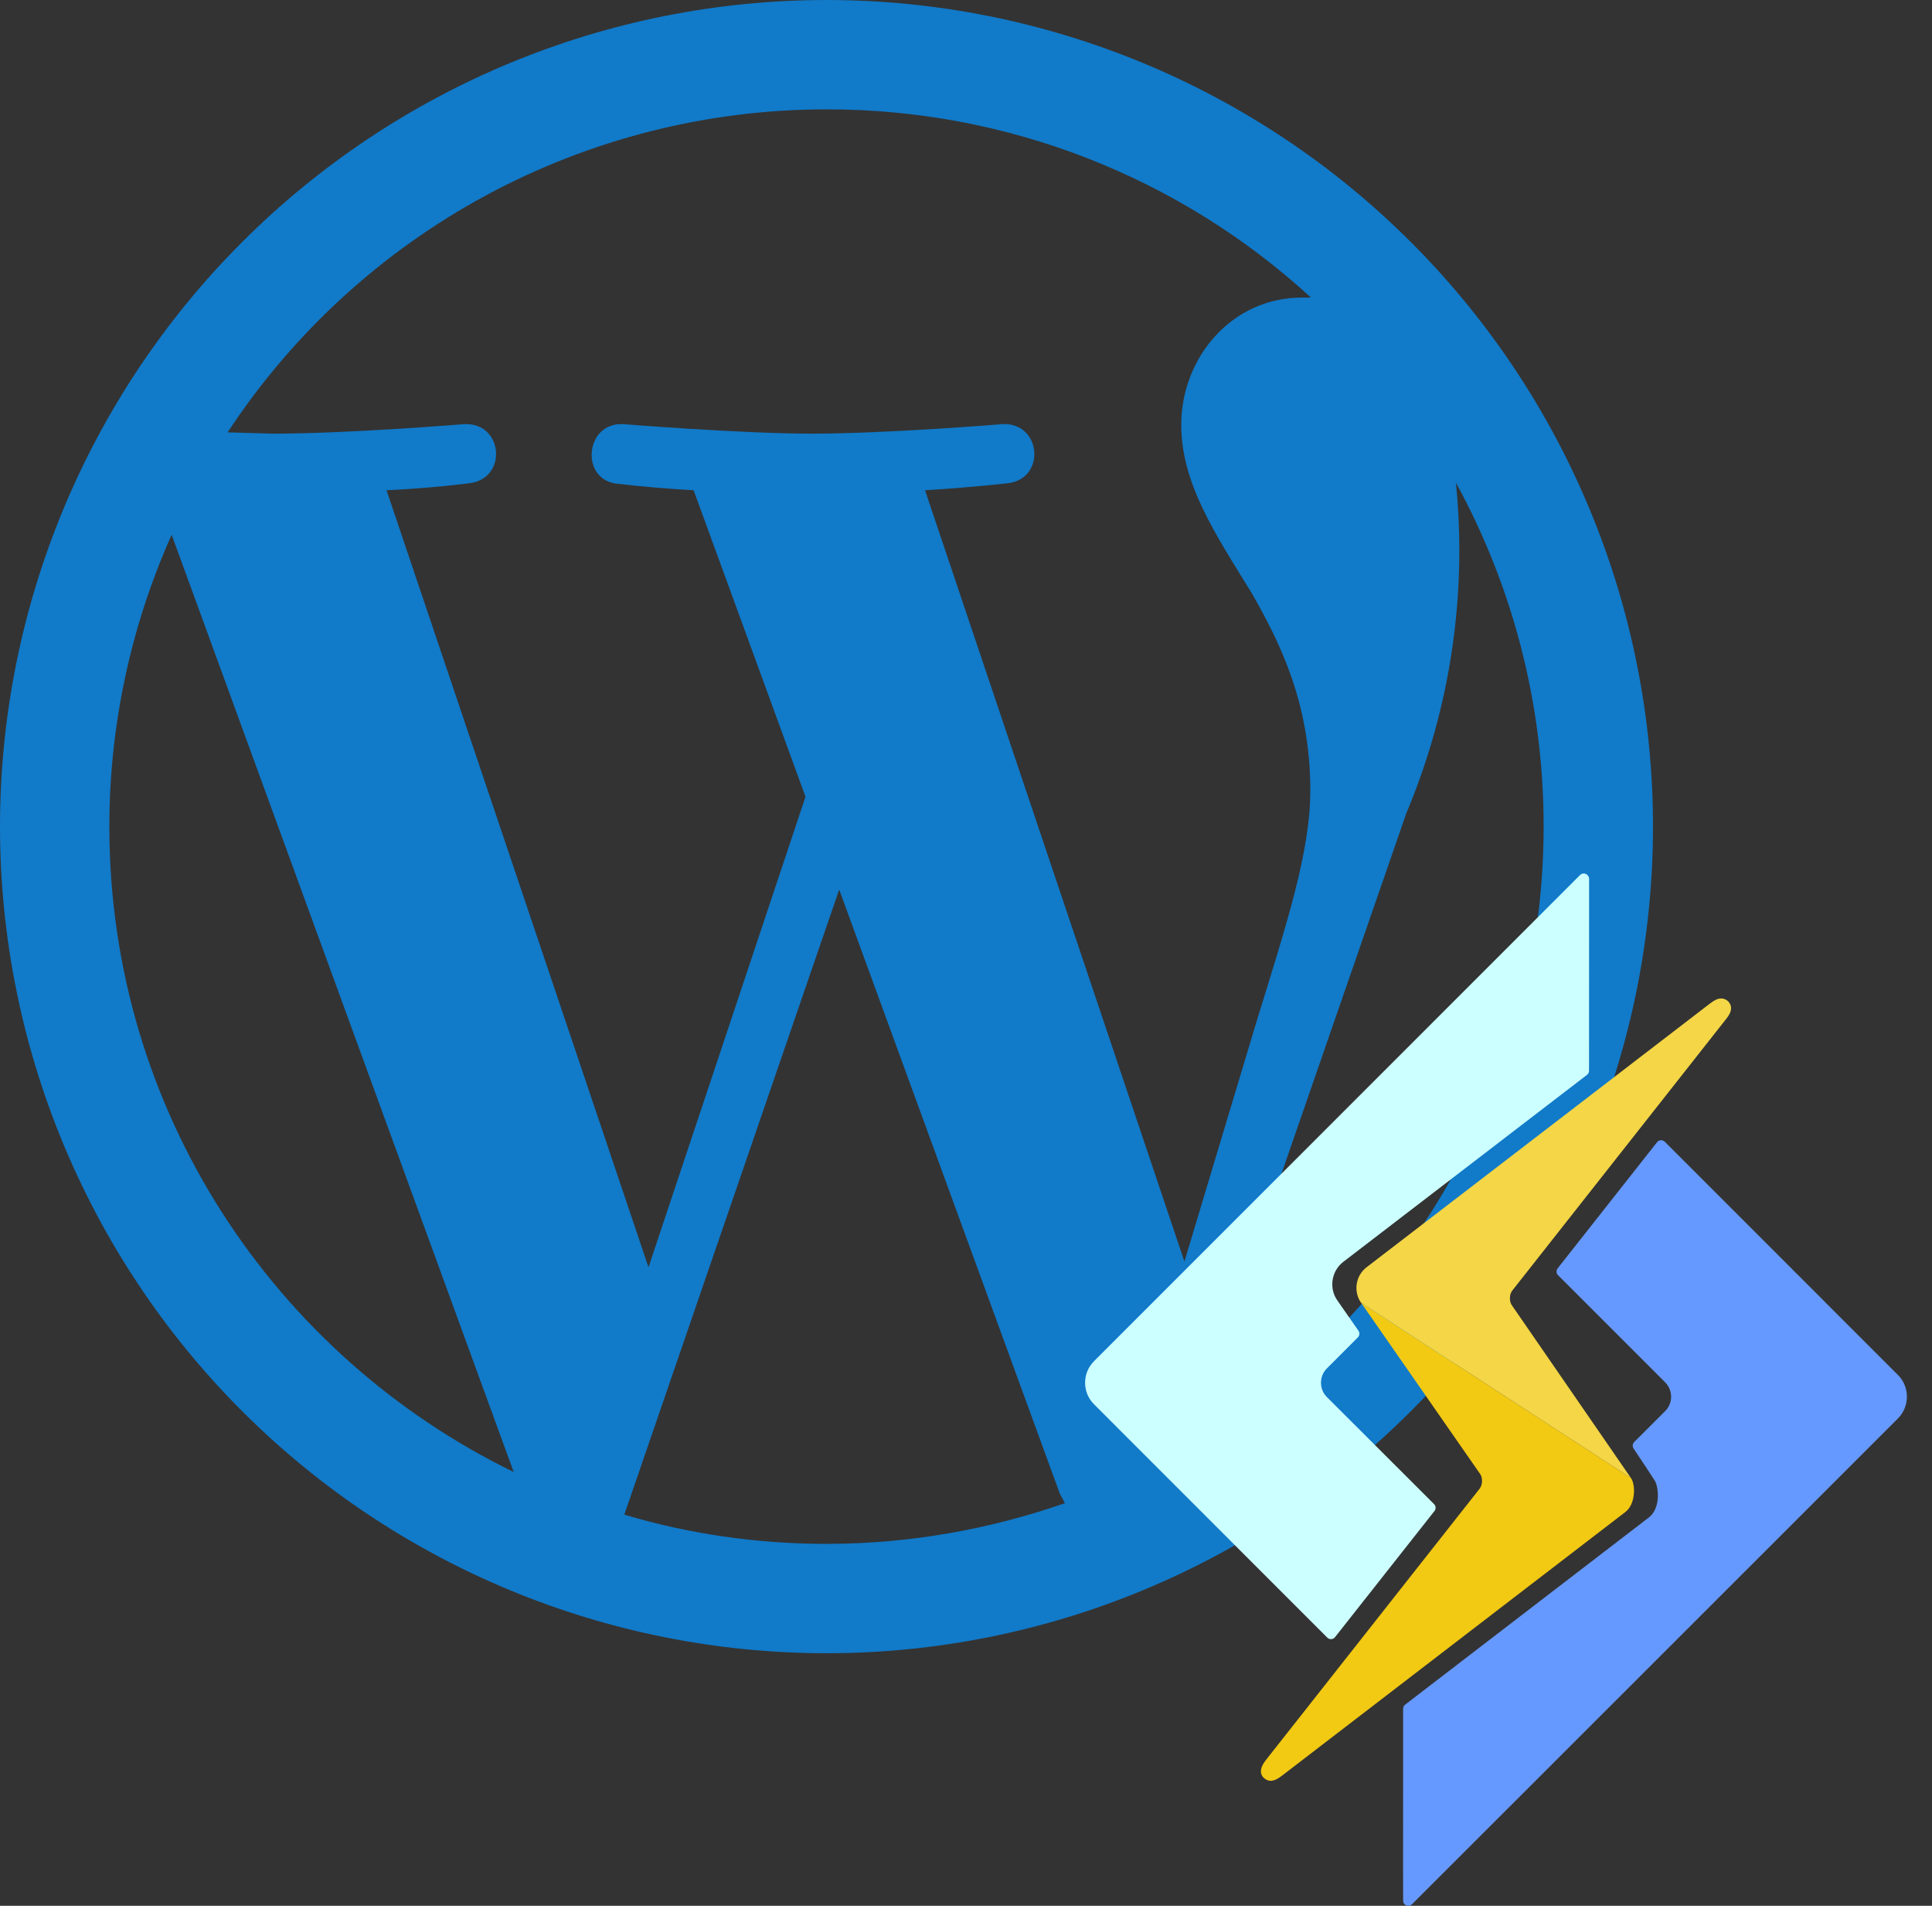 <svg width="73" height="72" viewBox="0 0 73 72" fill="none" xmlns="http://www.w3.org/2000/svg">
<rect x="0" y="0" width="73" height="72" fill="#333333" stroke="none"/>
<path d="M4.132 31.229C4.132 41.967 10.378 51.215 19.41 55.611L6.486 20.203C4.934 23.672 4.132 27.429 4.132 31.229ZM31.229 58.326C34.376 58.326 37.403 57.773 40.237 56.789L40.045 56.428L31.709 33.607L23.59 57.221C25.992 57.942 28.562 58.326 31.229 58.326ZM34.952 18.521L44.753 47.66L47.468 38.628C48.621 34.88 49.51 32.19 49.51 29.86C49.51 26.497 48.309 24.19 47.3 22.413C45.907 20.155 44.633 18.257 44.633 16.047C44.633 13.549 46.507 11.242 49.198 11.242H49.534C44.541 6.659 38.007 4.121 31.229 4.132C26.741 4.131 22.323 5.246 18.373 7.376C14.423 9.506 11.065 12.585 8.6 16.335L10.33 16.383C13.164 16.383 17.536 16.023 17.536 16.023C19.026 15.951 19.194 18.089 17.728 18.257C17.728 18.257 16.263 18.449 14.605 18.521L24.503 47.876L30.436 30.1L26.208 18.521C25.261 18.469 24.316 18.389 23.374 18.281C21.908 18.185 22.076 15.951 23.542 16.023C23.542 16.023 28.01 16.383 30.676 16.383C33.511 16.383 37.883 16.023 37.883 16.023C39.348 15.951 39.541 18.089 38.075 18.257C38.075 18.257 36.61 18.425 34.952 18.521ZM44.849 54.651C48.949 52.267 52.351 48.849 54.716 44.739C57.081 40.629 58.325 35.971 58.326 31.229C58.326 26.521 57.125 22.101 55.011 18.233C55.44 22.488 54.796 26.783 53.137 30.724L44.849 54.651ZM31.229 62.458C22.947 62.458 15.003 59.168 9.147 53.311C3.29 47.455 0 39.511 0 31.229C0 22.947 3.29 15.003 9.147 9.147C15.003 3.29 22.947 0 31.229 0C39.511 0 47.455 3.29 53.311 9.147C59.168 15.003 62.458 22.947 62.458 31.229C62.458 39.511 59.168 47.455 53.311 53.311C47.455 59.168 39.511 62.458 31.229 62.458Z" fill="#117AC9"/>
<path d="M71.718 51.95L62.903 43.134C62.866 43.097 62.817 43.077 62.765 43.077C62.761 43.077 62.758 43.077 62.754 43.077C62.698 43.08 62.647 43.107 62.612 43.151L58.855 47.918C58.794 47.996 58.8 48.107 58.87 48.177L62.918 52.224C63.063 52.37 63.143 52.564 63.142 52.77C63.142 52.974 63.062 53.166 62.919 53.308L61.749 54.477C61.683 54.544 61.673 54.647 61.724 54.724C62.016 55.16 62.493 55.879 62.538 55.958C62.684 56.251 62.733 57 62.301 57.329L53.092 64.401C53.044 64.439 53.016 64.496 53.016 64.556C53.016 65.341 53.016 66.401 53.016 67.468C53.016 68.545 53.015 69.629 53.015 70.444C53.015 70.852 53.015 71.192 53.016 71.43C53.016 71.549 53.016 71.643 53.016 71.707C53.016 71.843 53.016 71.926 53.124 71.979C53.151 71.993 53.181 72 53.211 72C53.292 72 53.324 71.968 53.402 71.891L53.556 71.737C53.691 71.603 53.888 71.405 54.139 71.154C54.642 70.652 55.359 69.935 56.221 69.074C57.943 67.353 60.239 65.058 62.535 62.763C67.126 58.174 71.717 53.584 71.717 53.584C72.163 53.132 72.163 52.399 71.718 51.95Z" fill="#6699FF"/>
<path d="M60.004 33.087L60.002 33.083C59.999 33.081 59.998 33.079 59.996 33.076L59.991 33.07C59.956 33.028 59.905 33.003 59.85 33C59.847 33 59.844 33 59.841 33C59.789 33 59.739 33.02 59.703 33.057L41.339 51.423C41.12 51.639 41 51.93 41 52.24C41 52.55 41.121 52.839 41.34 53.055L50.152 61.868C50.189 61.905 50.238 61.926 50.29 61.926C50.294 61.926 50.297 61.926 50.301 61.925C50.357 61.922 50.408 61.895 50.443 61.851L54.202 57.084C54.263 57.006 54.257 56.895 54.187 56.825L50.135 52.778C49.992 52.635 49.913 52.445 49.913 52.24C49.913 52.034 49.992 51.842 50.135 51.699L51.307 50.525C51.374 50.458 51.383 50.353 51.33 50.275L50.529 49.126C50.206 48.667 50.307 48.017 50.752 47.675L59.965 40.607C60.012 40.57 60.041 40.513 60.041 40.452L60.044 33.205C60.044 33.163 60.03 33.121 60.004 33.087Z" fill="#CCFFFF"/>
<path d="M61.627 55.84L51.426 49.215L55.931 55.692C56.029 55.84 56.018 56.093 55.912 56.236L47.842 66.479C47.699 66.664 47.58 66.865 47.68 67.073C47.735 67.181 47.867 67.268 47.994 67.279C48.154 67.277 48.276 67.207 48.444 67.08L61.413 57.123C61.81 56.82 61.799 56.086 61.627 55.84Z" fill="#F2C913"/>
<path d="M65.371 37.931C65.31 37.806 65.174 37.721 65.034 37.721C64.908 37.721 64.79 37.776 64.609 37.914L51.633 47.878C51.222 48.193 51.129 48.792 51.426 49.215L61.626 55.84C61.479 55.623 57.163 49.368 57.12 49.304C57.022 49.166 57.03 48.897 57.137 48.762L65.207 38.515L65.213 38.509C65.344 38.341 65.475 38.144 65.371 37.931Z" fill="#F4D646"/>
</svg>
